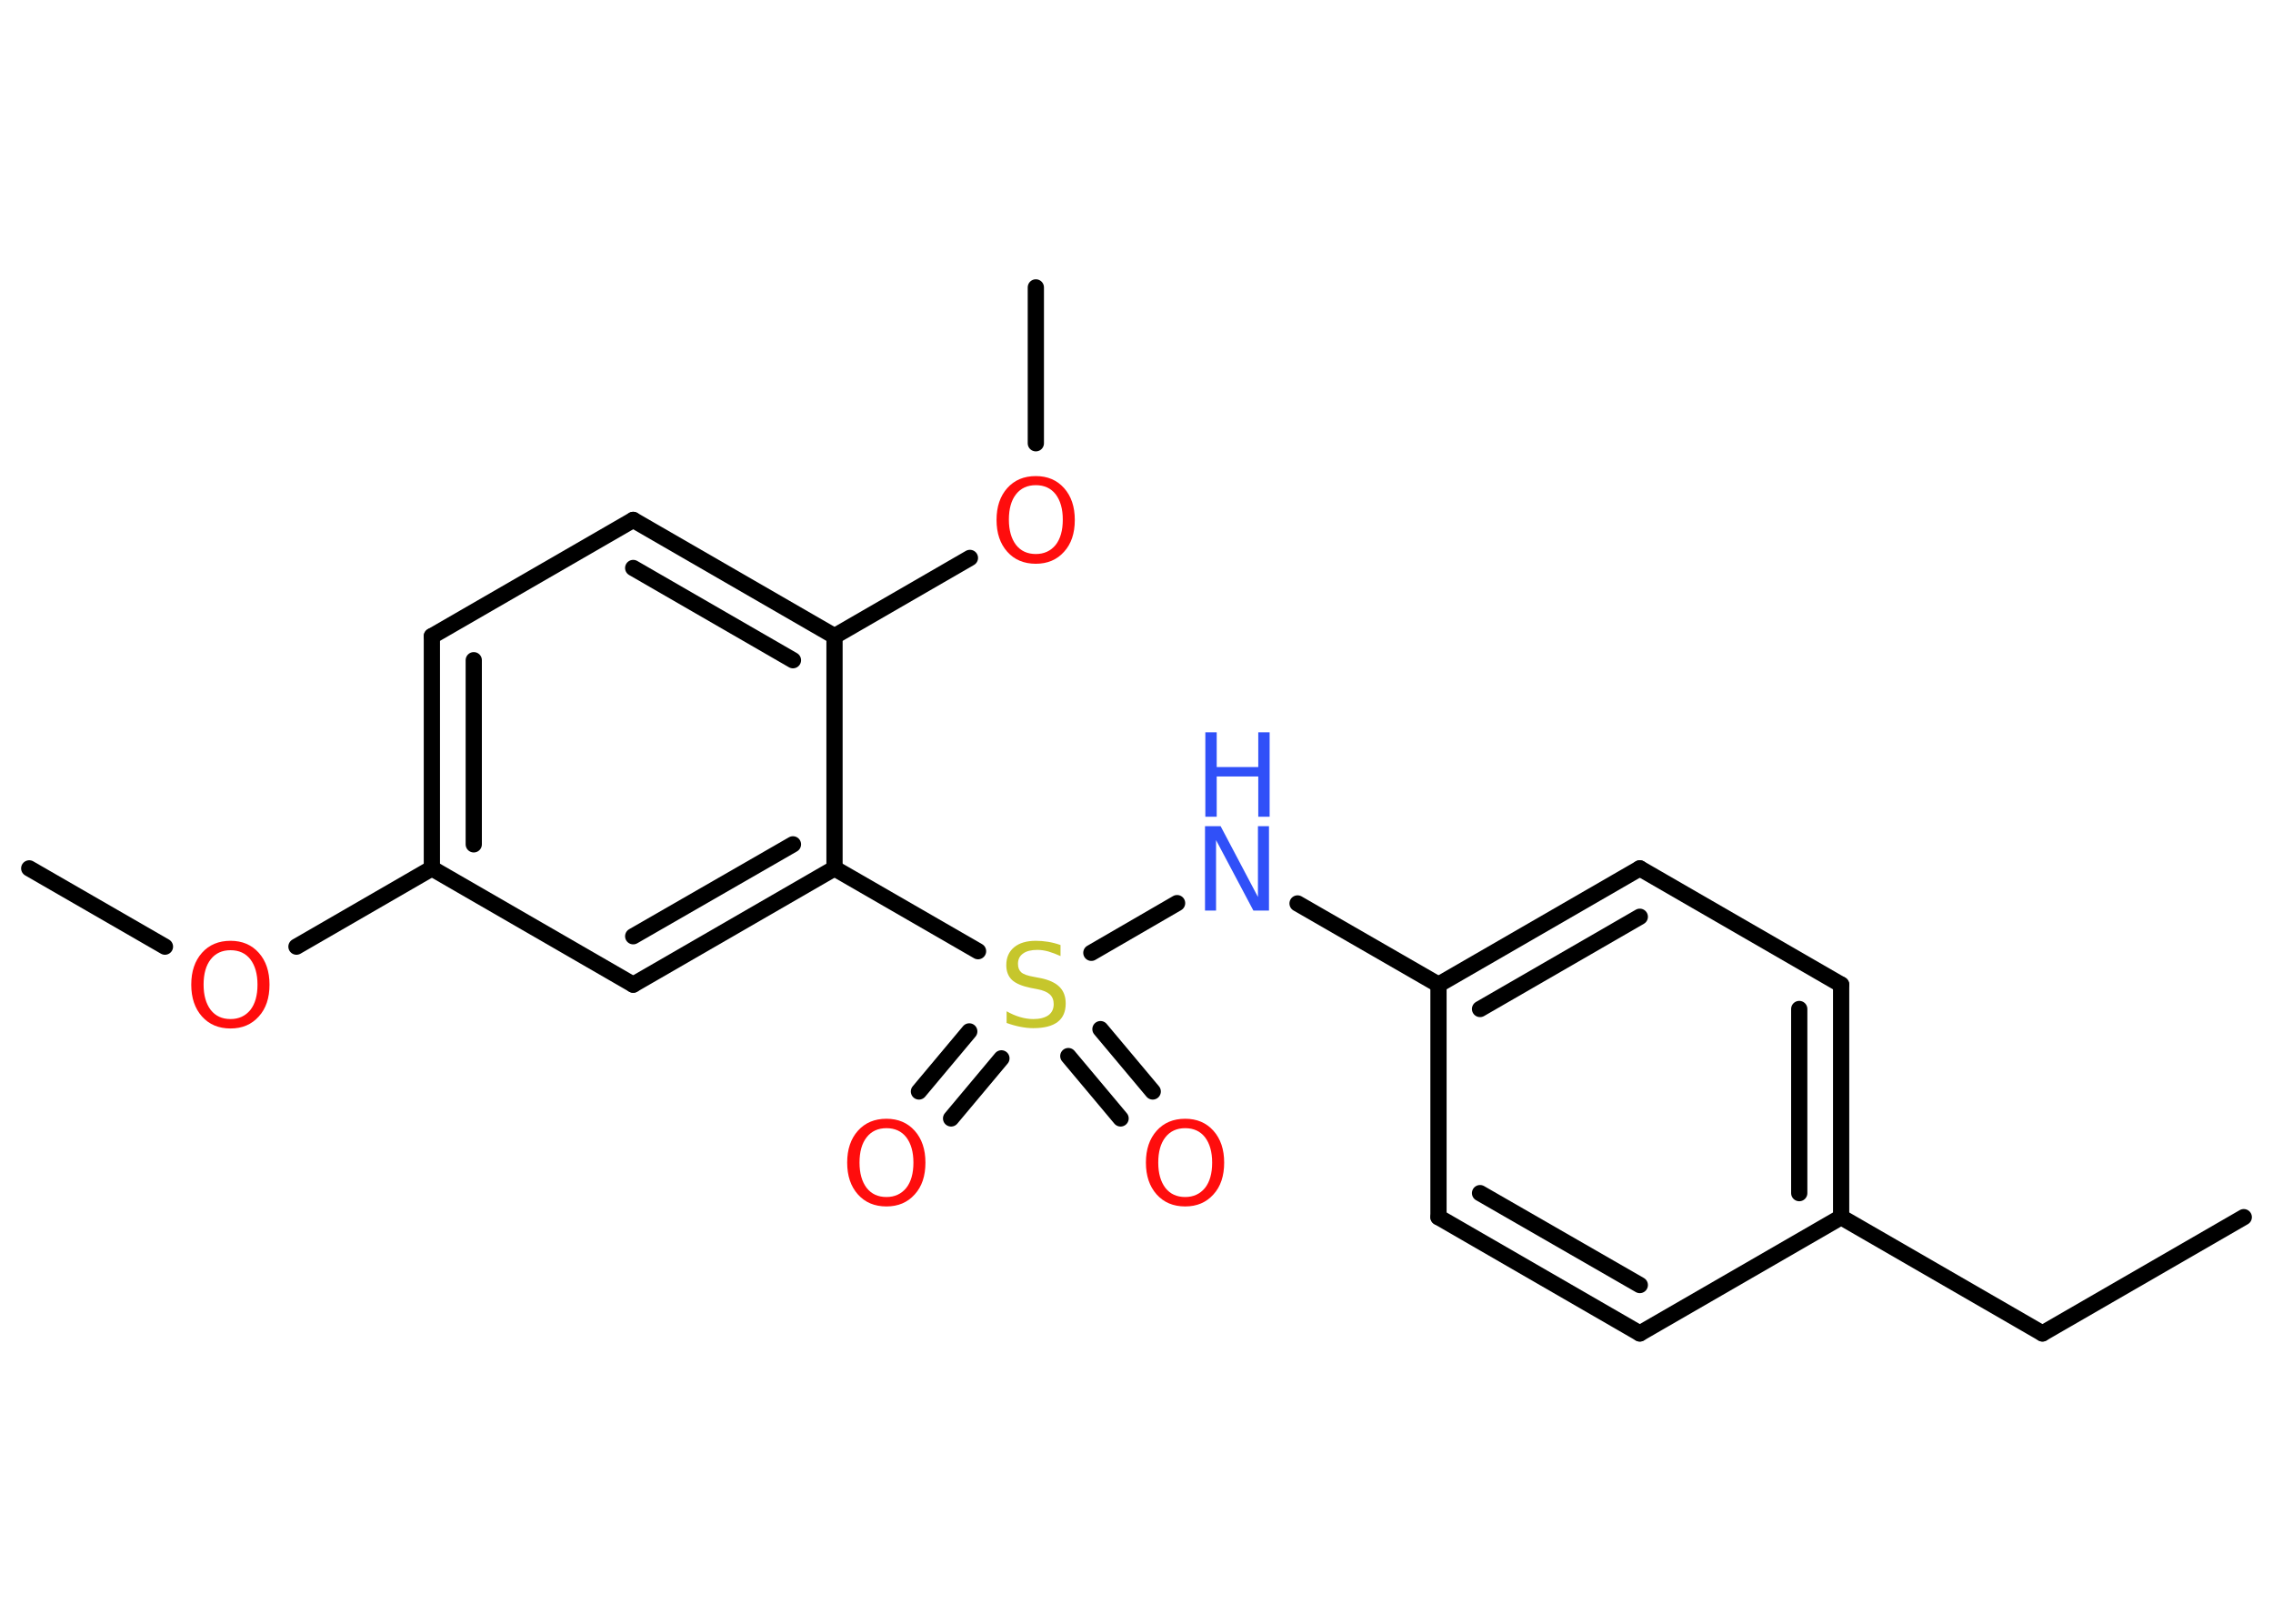 <?xml version='1.0' encoding='UTF-8'?>
<!DOCTYPE svg PUBLIC "-//W3C//DTD SVG 1.1//EN" "http://www.w3.org/Graphics/SVG/1.1/DTD/svg11.dtd">
<svg version='1.2' xmlns='http://www.w3.org/2000/svg' xmlns:xlink='http://www.w3.org/1999/xlink' width='70.0mm' height='50.0mm' viewBox='0 0 70.0 50.0'>
  <desc>Generated by the Chemistry Development Kit (http://github.com/cdk)</desc>
  <g stroke-linecap='round' stroke-linejoin='round' stroke='#000000' stroke-width='.5' fill='#FF0D0D'>
    <rect x='.0' y='.0' width='70.0' height='50.0' fill='#FFFFFF' stroke='none'/>
    <g id='mol1' class='mol'>
      <line id='mol1bnd1' class='bond' x1='69.1' y1='37.48' x2='62.9' y2='41.06'/>
      <line id='mol1bnd2' class='bond' x1='62.9' y1='41.06' x2='56.7' y2='37.48'/>
      <g id='mol1bnd3' class='bond'>
        <line x1='56.7' y1='37.48' x2='56.7' y2='30.32'/>
        <line x1='55.41' y1='36.74' x2='55.41' y2='31.07'/>
      </g>
      <line id='mol1bnd4' class='bond' x1='56.7' y1='30.32' x2='50.5' y2='26.74'/>
      <g id='mol1bnd5' class='bond'>
        <line x1='50.5' y1='26.74' x2='44.3' y2='30.32'/>
        <line x1='50.5' y1='28.23' x2='45.58' y2='31.07'/>
      </g>
      <line id='mol1bnd6' class='bond' x1='44.3' y1='30.32' x2='39.96' y2='27.82'/>
      <line id='mol1bnd7' class='bond' x1='36.25' y1='27.81' x2='33.61' y2='29.34'/>
      <g id='mol1bnd8' class='bond'>
        <line x1='30.84' y1='32.59' x2='29.29' y2='34.44'/>
        <line x1='29.85' y1='31.76' x2='28.3' y2='33.61'/>
      </g>
      <g id='mol1bnd9' class='bond'>
        <line x1='33.89' y1='31.69' x2='35.5' y2='33.61'/>
        <line x1='32.9' y1='32.52' x2='34.51' y2='34.44'/>
      </g>
      <line id='mol1bnd10' class='bond' x1='30.12' y1='29.29' x2='25.7' y2='26.74'/>
      <g id='mol1bnd11' class='bond'>
        <line x1='19.5' y1='30.32' x2='25.7' y2='26.74'/>
        <line x1='19.5' y1='28.83' x2='24.42' y2='26.0'/>
      </g>
      <line id='mol1bnd12' class='bond' x1='19.5' y1='30.32' x2='13.3' y2='26.74'/>
      <line id='mol1bnd13' class='bond' x1='13.3' y1='26.74' x2='9.13' y2='29.15'/>
      <line id='mol1bnd14' class='bond' x1='5.08' y1='29.15' x2='.9' y2='26.74'/>
      <g id='mol1bnd15' class='bond'>
        <line x1='13.3' y1='19.59' x2='13.3' y2='26.74'/>
        <line x1='14.59' y1='20.33' x2='14.59' y2='26.0'/>
      </g>
      <line id='mol1bnd16' class='bond' x1='13.3' y1='19.59' x2='19.5' y2='16.01'/>
      <g id='mol1bnd17' class='bond'>
        <line x1='25.7' y1='19.59' x2='19.5' y2='16.01'/>
        <line x1='24.42' y1='20.33' x2='19.5' y2='17.49'/>
      </g>
      <line id='mol1bnd18' class='bond' x1='25.7' y1='26.74' x2='25.7' y2='19.59'/>
      <line id='mol1bnd19' class='bond' x1='25.7' y1='19.59' x2='29.87' y2='17.18'/>
      <line id='mol1bnd20' class='bond' x1='31.9' y1='13.65' x2='31.9' y2='8.85'/>
      <line id='mol1bnd21' class='bond' x1='44.3' y1='30.32' x2='44.3' y2='37.48'/>
      <g id='mol1bnd22' class='bond'>
        <line x1='44.3' y1='37.48' x2='50.5' y2='41.06'/>
        <line x1='45.58' y1='36.74' x2='50.5' y2='39.57'/>
      </g>
      <line id='mol1bnd23' class='bond' x1='56.7' y1='37.48' x2='50.5' y2='41.06'/>
      <g id='mol1atm7' class='atom'>
        <path d='M37.12 25.44h.47l1.15 2.18v-2.18h.34v2.6h-.48l-1.15 -2.17v2.17h-.34v-2.6z' stroke='none' fill='#3050F8'/>
        <path d='M37.12 22.55h.35v1.07h1.28v-1.07h.35v2.6h-.35v-1.24h-1.28v1.24h-.35v-2.6z' stroke='none' fill='#3050F8'/>
      </g>
      <path id='mol1atm8' class='atom' d='M32.66 29.1v.34q-.2 -.09 -.37 -.14q-.18 -.05 -.34 -.05q-.29 .0 -.44 .11q-.16 .11 -.16 .32q.0 .17 .1 .26q.1 .09 .39 .14l.21 .04q.39 .08 .58 .27q.19 .19 .19 .51q.0 .38 -.25 .57q-.25 .19 -.75 .19q-.18 .0 -.39 -.04q-.21 -.04 -.43 -.12v-.36q.21 .12 .42 .18q.21 .06 .4 .06q.3 .0 .47 -.12q.16 -.12 .16 -.34q.0 -.19 -.12 -.3q-.12 -.11 -.38 -.16l-.21 -.04q-.39 -.08 -.57 -.24q-.18 -.17 -.18 -.46q.0 -.35 .24 -.55q.24 -.2 .67 -.2q.18 .0 .37 .03q.19 .03 .39 .1z' stroke='none' fill='#C6C62C'/>
      <path id='mol1atm9' class='atom' d='M27.3 34.74q-.39 .0 -.61 .28q-.22 .28 -.22 .78q.0 .49 .22 .78q.22 .28 .61 .28q.38 .0 .61 -.28q.22 -.28 .22 -.78q.0 -.49 -.22 -.78q-.22 -.28 -.61 -.28zM27.3 34.45q.54 .0 .87 .37q.33 .37 .33 .98q.0 .62 -.33 .98q-.33 .37 -.87 .37q-.55 .0 -.88 -.37q-.33 -.37 -.33 -.98q.0 -.61 .33 -.98q.33 -.37 .88 -.37z' stroke='none'/>
      <path id='mol1atm10' class='atom' d='M36.5 34.74q-.39 .0 -.61 .28q-.22 .28 -.22 .78q.0 .49 .22 .78q.22 .28 .61 .28q.38 .0 .61 -.28q.22 -.28 .22 -.78q.0 -.49 -.22 -.78q-.22 -.28 -.61 -.28zM36.5 34.45q.54 .0 .87 .37q.33 .37 .33 .98q.0 .62 -.33 .98q-.33 .37 -.87 .37q-.55 .0 -.88 -.37q-.33 -.37 -.33 -.98q.0 -.61 .33 -.98q.33 -.37 .88 -.37z' stroke='none'/>
      <path id='mol1atm14' class='atom' d='M7.1 29.26q-.39 .0 -.61 .28q-.22 .28 -.22 .78q.0 .49 .22 .78q.22 .28 .61 .28q.38 .0 .61 -.28q.22 -.28 .22 -.78q.0 -.49 -.22 -.78q-.22 -.28 -.61 -.28zM7.1 28.97q.54 .0 .87 .37q.33 .37 .33 .98q.0 .62 -.33 .98q-.33 .37 -.87 .37q-.55 .0 -.88 -.37q-.33 -.37 -.33 -.98q.0 -.61 .33 -.98q.33 -.37 .88 -.37z' stroke='none'/>
      <path id='mol1atm19' class='atom' d='M31.9 14.94q-.39 .0 -.61 .28q-.22 .28 -.22 .78q.0 .49 .22 .78q.22 .28 .61 .28q.38 .0 .61 -.28q.22 -.28 .22 -.78q.0 -.49 -.22 -.78q-.22 -.28 -.61 -.28zM31.9 14.66q.54 .0 .87 .37q.33 .37 .33 .98q.0 .62 -.33 .98q-.33 .37 -.87 .37q-.55 .0 -.88 -.37q-.33 -.37 -.33 -.98q.0 -.61 .33 -.98q.33 -.37 .88 -.37z' stroke='none'/>
    </g>
  </g>
</svg>

